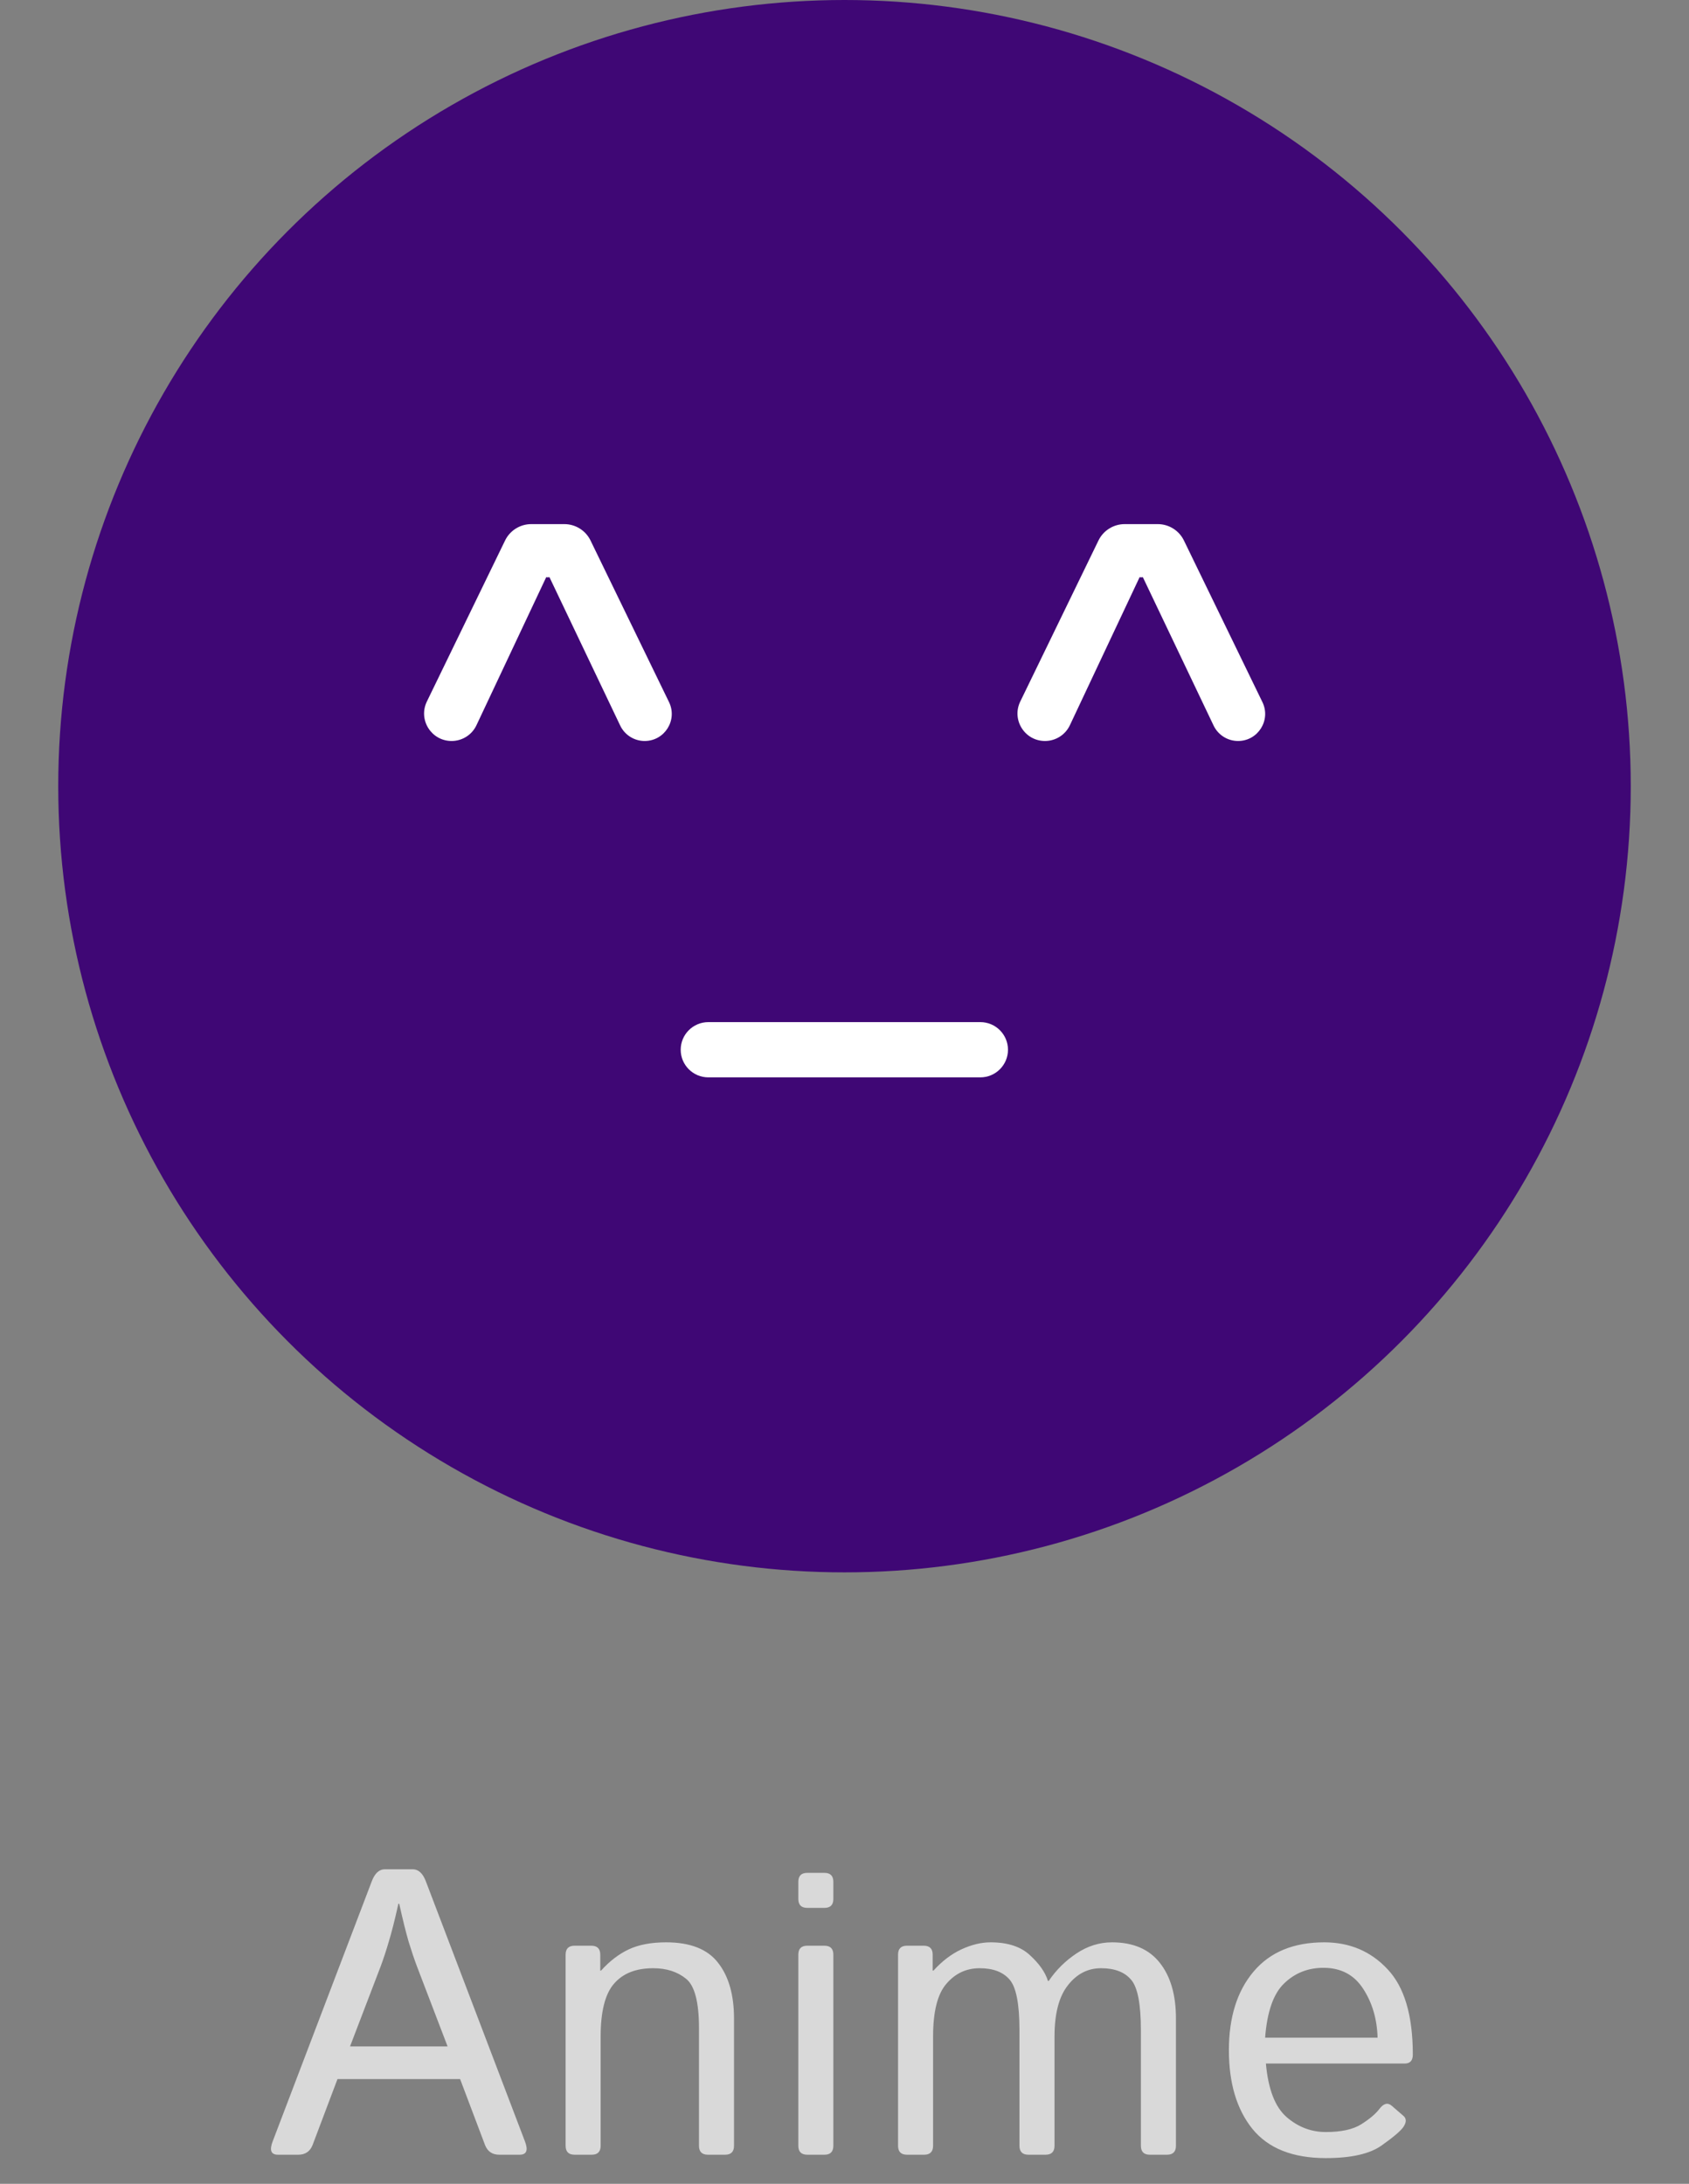 <svg width="58" height="75" viewBox="0 0 58 75" fill="none" xmlns="http://www.w3.org/2000/svg">
<rect x="0" y="0" width="58" height="75" fill="#808080" stroke="none"/>
<circle cx="29" cy="27" r="27" fill="#3F0775"/>
<path d="M18.495 19.282C18.495 19.107 18.637 18.965 18.811 18.965C18.986 18.965 19.128 19.107 19.128 19.282V19.512C19.128 19.686 18.986 19.828 18.811 19.828C18.637 19.828 18.495 19.686 18.495 19.512V19.282ZM15.508 25.448C14.811 25.448 14.354 24.719 14.659 24.092L17.344 18.563C17.511 18.219 17.86 18 18.243 18H19.379C19.762 18 20.112 18.219 20.279 18.563L22.974 24.112C23.274 24.73 22.824 25.448 22.137 25.448C21.779 25.448 21.453 25.242 21.298 24.919L18.752 19.578C18.73 19.534 18.763 19.483 18.812 19.483C18.86 19.483 18.893 19.534 18.872 19.578L16.362 24.906C16.207 25.237 15.874 25.448 15.508 25.448Z" fill="white"/>
<path d="M33.665 35.103C34.189 35.103 34.614 35.528 34.614 36.052C34.614 36.575 34.189 37 33.665 37H24.324C23.8 37 23.375 36.575 23.375 36.052C23.375 35.528 23.8 35.103 24.324 35.103H33.665Z" fill="white"/>
<path d="M38.873 19.282C38.873 19.107 39.014 18.965 39.189 18.965C39.363 18.965 39.505 19.107 39.505 19.282V19.512C39.505 19.686 39.363 19.828 39.189 19.828C39.014 19.828 38.873 19.686 38.873 19.512V19.282ZM35.885 25.448C35.188 25.448 34.731 24.719 35.036 24.092L37.721 18.563C37.888 18.219 38.238 18 38.621 18H39.757C40.14 18 40.489 18.219 40.656 18.563L43.351 24.112C43.651 24.73 43.201 25.448 42.515 25.448C42.156 25.448 41.83 25.242 41.675 24.919L39.129 19.578C39.108 19.534 39.14 19.483 39.189 19.483C39.238 19.483 39.27 19.534 39.249 19.578L36.74 24.906C36.584 25.237 36.251 25.448 35.885 25.448Z" fill="white"/>
<path d="M9.545 74C9.308 74 9.247 73.85 9.361 73.549L12.765 64.614C12.87 64.336 13.02 64.197 13.216 64.197H14.173C14.369 64.197 14.52 64.336 14.625 64.614L18.029 73.549C18.143 73.85 18.081 74 17.844 74H17.147C16.905 74 16.741 73.888 16.655 73.665L15.8 71.402H11.589L10.735 73.665C10.648 73.888 10.484 74 10.243 74H9.545ZM12.02 70.281H15.37L14.324 67.547C14.228 67.292 14.132 67.009 14.037 66.699C13.945 66.389 13.836 65.95 13.709 65.38H13.681C13.554 65.95 13.442 66.389 13.346 66.699C13.255 67.009 13.162 67.292 13.066 67.547L12.02 70.281ZM19.731 74C19.526 74 19.423 73.897 19.423 73.692V67.13C19.423 66.925 19.526 66.822 19.731 66.822H20.305C20.51 66.822 20.613 66.925 20.613 67.13V67.677H20.64C20.936 67.349 21.255 67.105 21.597 66.945C21.939 66.786 22.365 66.706 22.875 66.706C23.705 66.706 24.299 66.941 24.66 67.41C25.024 67.875 25.206 68.513 25.206 69.324V73.692C25.206 73.897 25.104 74 24.899 74H24.311C24.106 74 24.003 73.897 24.003 73.692V69.652C24.003 68.759 23.855 68.194 23.559 67.957C23.263 67.716 22.887 67.595 22.431 67.595C21.838 67.595 21.39 67.772 21.084 68.128C20.779 68.479 20.626 69.083 20.626 69.939V73.692C20.626 73.897 20.524 74 20.319 74H19.731ZM27.722 74C27.517 74 27.414 73.897 27.414 73.692V67.13C27.414 66.925 27.517 66.822 27.722 66.822H28.31C28.515 66.822 28.617 66.925 28.617 67.13V73.692C28.617 73.897 28.515 74 28.31 74H27.722ZM27.722 65.523C27.517 65.523 27.414 65.421 27.414 65.216V64.628C27.414 64.423 27.517 64.32 27.722 64.32H28.31C28.515 64.32 28.617 64.423 28.617 64.628V65.216C28.617 65.421 28.515 65.523 28.31 65.523H27.722ZM31.146 74C30.941 74 30.839 73.897 30.839 73.692V67.13C30.839 66.925 30.941 66.822 31.146 66.822H31.72C31.925 66.822 32.028 66.925 32.028 67.13V67.677H32.055C32.352 67.349 32.673 67.105 33.019 66.945C33.366 66.786 33.698 66.706 34.017 66.706C34.605 66.706 35.056 66.854 35.371 67.15C35.69 67.442 35.895 67.736 35.986 68.032H36.013C36.264 67.659 36.581 67.344 36.964 67.089C37.346 66.834 37.754 66.706 38.187 66.706C38.912 66.706 39.459 66.941 39.828 67.41C40.197 67.875 40.382 68.513 40.382 69.324V73.692C40.382 73.897 40.279 74 40.074 74H39.486C39.281 74 39.178 73.897 39.178 73.692V69.721C39.178 68.828 39.067 68.251 38.843 67.991C38.62 67.727 38.276 67.595 37.811 67.595C37.355 67.595 36.975 67.791 36.67 68.183C36.364 68.57 36.212 69.156 36.212 69.939V73.692C36.212 73.897 36.109 74 35.904 74H35.316C35.111 74 35.008 73.897 35.008 73.692V69.721C35.008 68.828 34.897 68.251 34.674 67.991C34.45 67.727 34.106 67.595 33.641 67.595C33.186 67.595 32.805 67.772 32.5 68.128C32.194 68.479 32.042 69.083 32.042 69.939V73.692C32.042 73.897 31.939 74 31.734 74H31.146ZM42.2 70.411C42.2 69.281 42.482 68.381 43.047 67.711C43.612 67.041 44.421 66.706 45.474 66.706C46.349 66.706 47.074 67.014 47.648 67.629C48.227 68.24 48.516 69.217 48.516 70.561C48.516 70.767 48.423 70.869 48.236 70.869H43.471C43.549 71.749 43.786 72.362 44.182 72.708C44.579 73.05 45.027 73.221 45.529 73.221C46.057 73.221 46.463 73.132 46.745 72.954C47.028 72.776 47.236 72.601 47.368 72.428C47.513 72.236 47.655 72.2 47.791 72.318L48.195 72.667C48.3 72.758 48.3 72.883 48.195 73.043C48.108 73.175 47.86 73.387 47.45 73.679C47.044 73.97 46.404 74.116 45.529 74.116C44.389 74.116 43.549 73.781 43.006 73.111C42.468 72.441 42.2 71.541 42.2 70.411ZM43.444 69.981H47.306C47.288 69.342 47.124 68.784 46.814 68.306C46.504 67.823 46.048 67.581 45.447 67.581C44.918 67.581 44.469 67.759 44.1 68.114C43.731 68.465 43.512 69.087 43.444 69.981Z" fill="#D9D9D9"/>
</svg>
